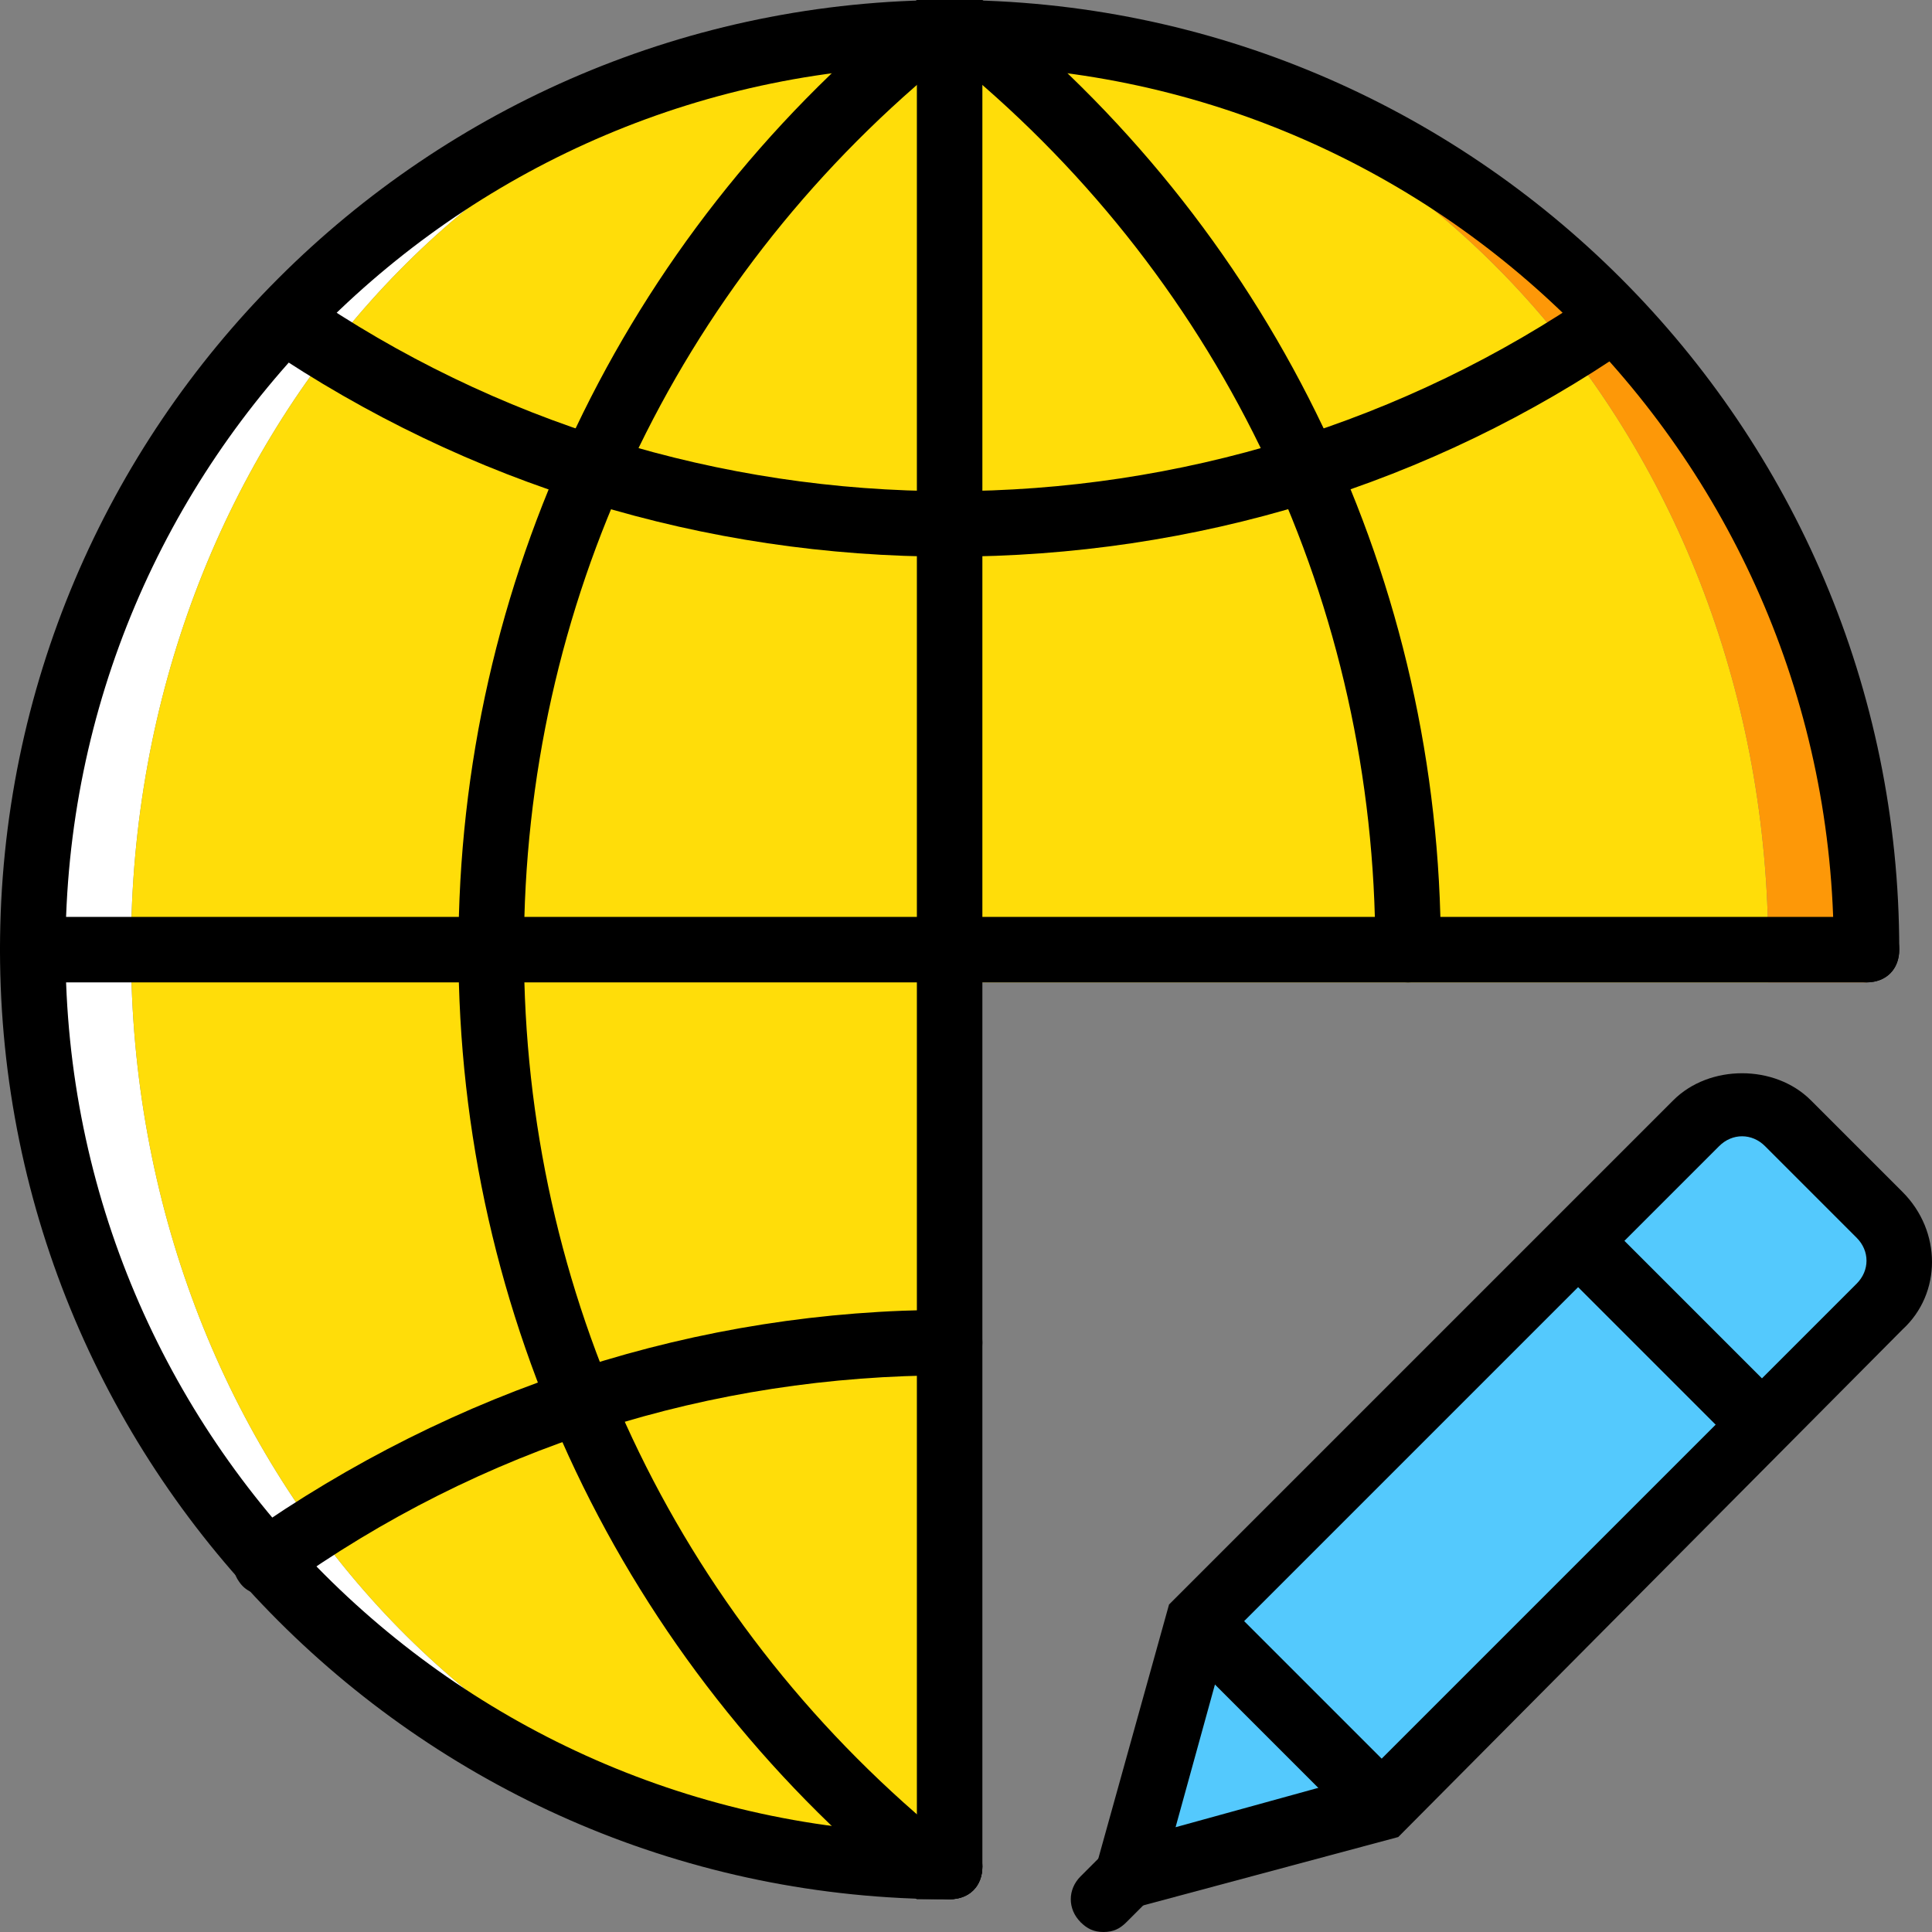<?xml version="1.0" encoding="iso-8859-1"?>
<!-- Generator: Adobe Illustrator 19.0.0, SVG Export Plug-In . SVG Version: 6.00 Build 0)  -->
<svg version="1.1" id="Layer_1" xmlns="http://www.w3.org/2000/svg" xmlns:xlink="http://www.w3.org/1999/xlink" x="0px" y="0px"
	 viewBox="0 0 512 512" style="enable-background:new 0 0 512 512;" xml:space="preserve">
<rect x="0" y="0" width="512" height="512" fill="#808080" stroke="none"/>
<g transform="translate(1 1)">
	<path style="fill:#FFFFFF;" d="M7.678,250.661c0,134.508,108.475,242.983,242.983,242.983
		c-119.756,0-216.949-108.475-216.949-242.983S130.905,7.678,250.661,7.678C116.153,7.678,7.678,116.153,7.678,250.661"/>
	<path style="fill:#FFDD09;" d="M250.661,259.339H467.61c0-2.603,0-6.075,0-8.678c0-134.508-97.193-242.983-216.949-242.983
		S33.712,116.153,33.712,250.661s97.193,242.983,216.949,242.983V259.339z"/>
	<path style="fill:#FD9808;" d="M467.61,250.661c0,2.603,0,6.075,0,8.678h26.034c0-2.603,0-6.075,0-8.678
		c0-134.508-108.475-242.983-242.983-242.983C370.417,7.678,467.61,116.153,467.61,250.661"/>
	<path style="fill:#54C9FD;" d="M365.21,478.024l-67.688,18.224l18.224-67.688l131.905-131.905c6.942-6.942,17.356-6.942,24.298,0
		l24.298,24.298c6.942,6.942,6.942,17.356,0,24.298L365.21,478.024z"/>
	<path d="M291.447,511c-2.603,0-4.339-0.868-6.075-2.603c-3.471-3.471-3.471-8.678,0-12.149l6.075-6.075
		c3.471-3.471,8.678-3.471,12.149,0c3.471,3.471,3.471,8.678,0,12.149l-6.075,6.075C295.786,510.132,294.051,511,291.447,511z"/>
	<path d="M285.373,508.397l23.431-84.176L442.444,290.58c9.546-9.546,26.902-9.546,36.447,0l24.298,24.298
		c10.414,10.414,10.414,26.902,0,36.447L369.549,485.834L285.373,508.397z M324.424,432.898l-13.885,50.332l50.332-13.885
		l130.169-130.169c3.471-3.471,3.471-8.678,0-12.149l-24.298-24.298c-3.471-3.471-8.678-3.471-12.149,0L324.424,432.898z"/>
	
		<rect x="433.097" y="317.706" transform="matrix(-0.707 0.707 -0.707 -0.707 1003.363 289.312)" width="17.356" height="69.423"/>
	
		<rect x="331.946" y="418.16" transform="matrix(-0.707 0.707 -0.707 -0.707 901.711 532.242)" width="17.356" height="69.423"/>
	<path d="M250.661,502.322C111.814,502.322-1,389.508-1,250.661S111.814-1,250.661-1s251.661,112.814,251.661,251.661
		c0,5.207-3.471,8.678-8.678,8.678s-8.678-3.471-8.678-8.678c0-129.302-105.003-234.305-234.305-234.305
		S16.356,121.359,16.356,250.661s105.003,234.305,234.305,234.305c5.207,0,8.678,3.471,8.678,8.678S255.868,502.322,250.661,502.322
		z"/>
	<path d="M250.661,502.322c-5.207,0-8.678-3.471-8.678-8.678V7.678c0-5.207,3.471-8.678,8.678-8.678
		c5.207,0,8.678,3.471,8.678,8.678v485.966C259.339,498.851,255.868,502.322,250.661,502.322z"/>
	<path d="M250.661,502.322c-0.868,0-2.603,0-3.471,0h-5.207l-2.603-1.736c-75.498-61.614-118.888-152.732-118.888-249.925
		S163.881,62.349,239.38,0.736L241.983-1h5.207c0.868,0,2.603,0,3.471,0c5.207,0,8.678,3.471,8.678,8.678s-3.471,8.678-8.678,8.678
		c-0.868,0-1.736,0-2.603,0c-70.292,58.142-110.21,143.186-110.21,234.305s39.919,176.163,110.21,234.305c0.868,0,1.736,0,2.603,0
		c5.207,0,8.678,3.471,8.678,8.678S255.868,502.322,250.661,502.322z"/>
	<path d="M250.661,146.525c-65.085,0-127.566-19.092-181.369-55.539c-3.471-3.471-4.339-8.678-1.736-12.149
		c2.603-4.339,7.81-5.207,12.149-2.603c50.332,34.712,110.21,52.936,170.956,52.936s120.624-18.224,170.956-52.936
		c4.339-2.603,9.546-1.736,12.149,2.603s1.736,9.546-2.603,12.149C378.227,127.434,315.746,146.525,250.661,146.525z"/>
	<path d="M69.292,421.617c-2.603,0-5.207-0.868-6.942-3.471c-2.603-3.471-1.736-9.546,1.736-12.149
		c55.539-39.051,119.756-59.878,186.576-59.878c5.207,0,8.678,3.471,8.678,8.678c0,5.207-3.471,8.678-8.678,8.678
		c-63.349,0-124.095,19.092-176.163,56.407C72.763,420.749,71.027,421.617,69.292,421.617z"/>
	<path d="M372.153,259.339c-5.207,0-8.678-3.471-8.678-8.678c0-91.119-39.919-176.163-110.21-234.305c-0.868,0-1.736,0-2.603,0
		c-5.207,0-8.678-3.471-8.678-8.678S245.454-1,250.661-1c0.868,0,2.603,0,3.471,0h5.207l2.603,1.736
		c75.498,61.614,118.888,152.732,118.888,249.925C380.831,255.868,377.359,259.339,372.153,259.339z"/>
	<path d="M493.644,259.339H7.678c-5.207,0-8.678-3.471-8.678-8.678c0-5.207,3.471-8.678,8.678-8.678h485.966
		c5.207,0,8.678,3.471,8.678,8.678C502.322,255.868,498.851,259.339,493.644,259.339z"/>
</g>
<g>
</g>
<g>
</g>
<g>
</g>
<g>
</g>
<g>
</g>
<g>
</g>
<g>
</g>
<g>
</g>
<g>
</g>
<g>
</g>
<g>
</g>
<g>
</g>
<g>
</g>
<g>
</g>
<g>
</g>
</svg>
